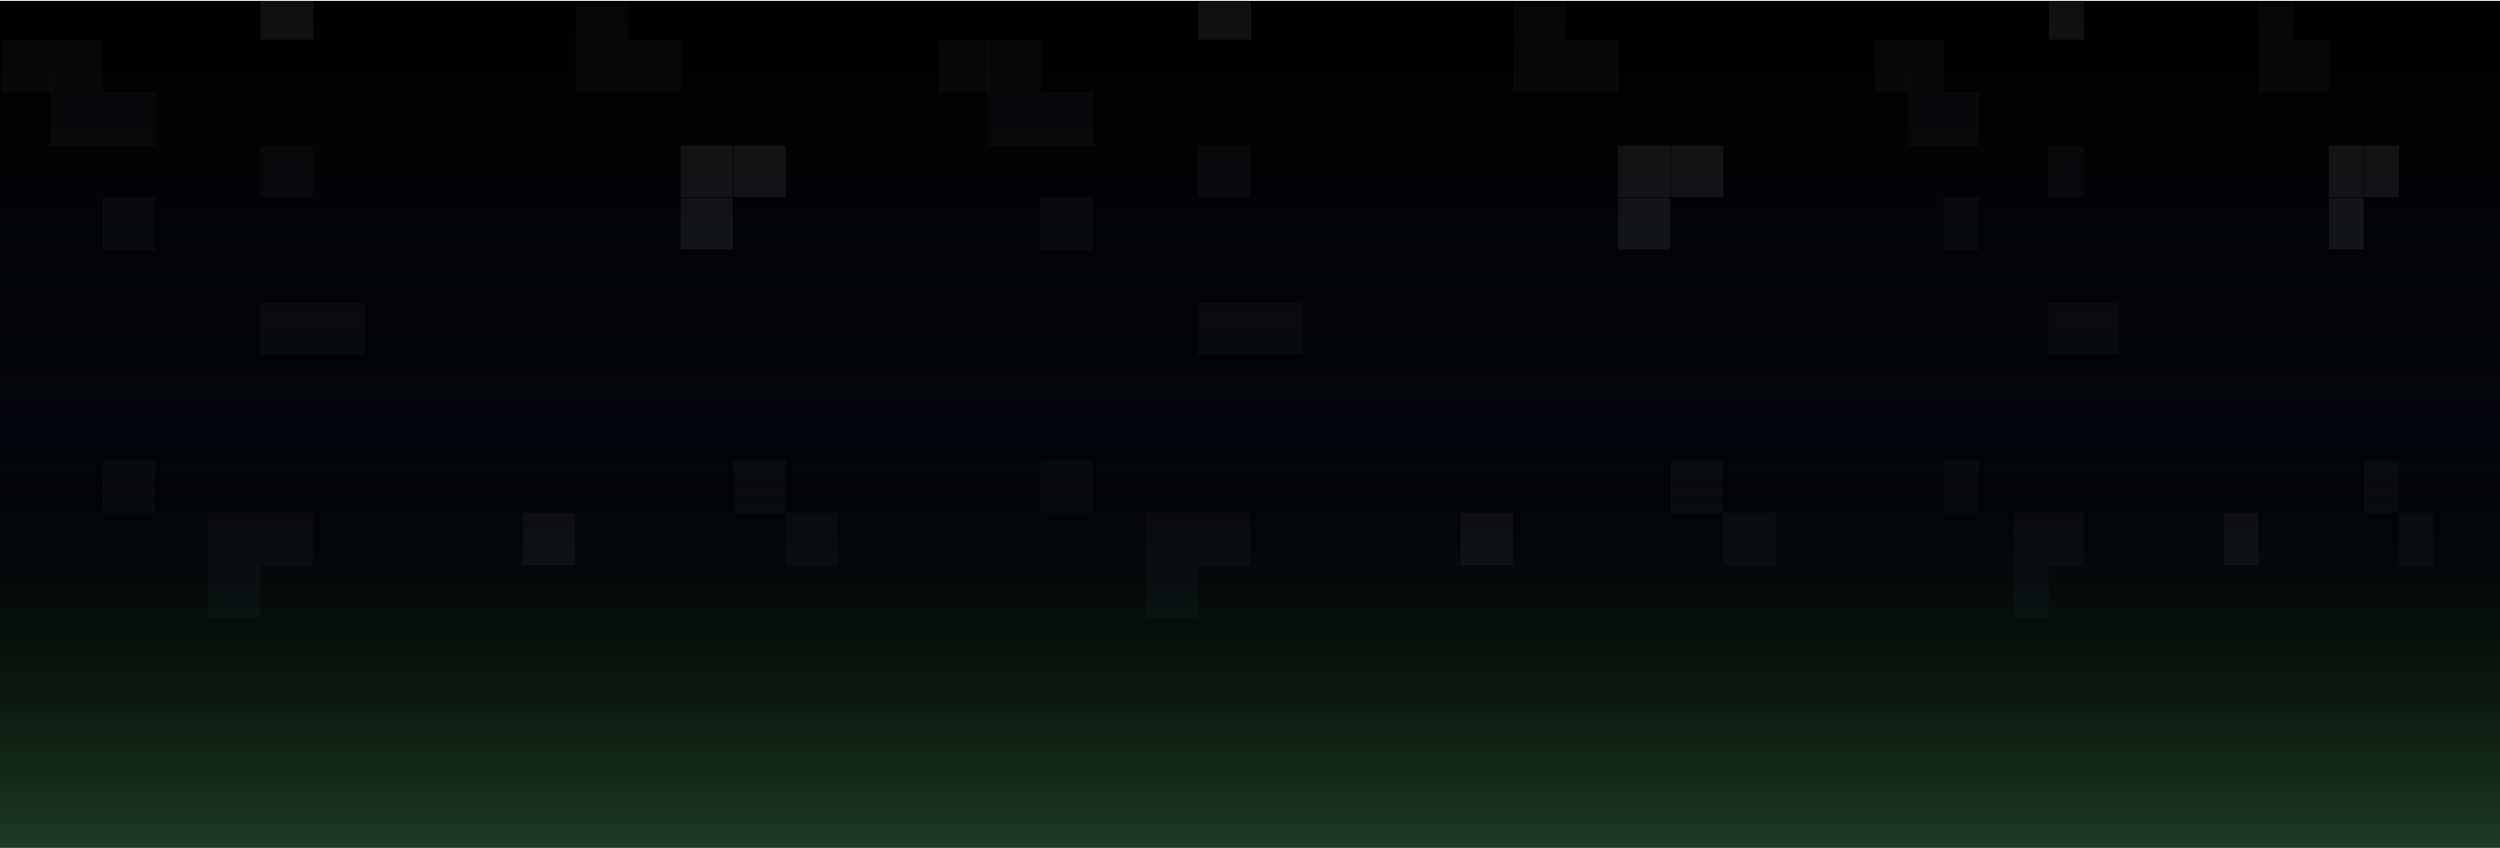 <svg width="1920" height="651" viewBox="0 0 1920 651" fill="none" xmlns="http://www.w3.org/2000/svg">
<rect width="1920" height="650" transform="translate(0 1)" fill="black"/>
<rect width="1920" height="650" transform="translate(0 1)" fill="url(#paint0_linear_647_2)"/>
<g clip-path="url(#clip0_647_2)">
<rect width="1920" height="650" transform="translate(0 0.641)" fill="url(#paint1_linear_647_2)"/>
<g clip-path="url(#clip1_647_2)">
<mask id="mask0_647_2" style="mask-type:luminance" maskUnits="userSpaceOnUse" x="1" y="0" width="719" height="513">
<path d="M720 0.281H1V512.281H720V0.281Z" fill="white"/>
</mask>
<g mask="url(#mask0_647_2)">
<g opacity="0.09">
<path d="M-25.309 313.14H730.48" stroke="#09090B" stroke-opacity="0.5" stroke-width="0.63"/>
<path d="M-25.309 474.509H730.48" stroke="#09090B" stroke-opacity="0.5" stroke-width="0.63"/>
<path d="M-25.309 151.77H730.48" stroke="#09090B" stroke-opacity="0.5" stroke-width="0.63"/>
<path d="M-25.309 232.454H730.48" stroke="#09090B" stroke-opacity="0.5" stroke-width="0.63"/>
<path d="M-25.309 393.824L730.48 393.823" stroke="#09090B" stroke-opacity="0.5" stroke-width="0.63"/>
<path d="M-25.309 71.085H730.48" stroke="#09090B" stroke-opacity="0.5" stroke-width="0.63"/>
<path d="M-25.309 272.797L730.48 272.797" stroke="#09090B" stroke-opacity="0.5" stroke-width="0.63"/>
<path d="M-25.309 434.166H730.48" stroke="#09090B" stroke-opacity="0.5" stroke-width="0.63"/>
<path d="M-25.309 111.428H730.48" stroke="#09090B" stroke-opacity="0.5" stroke-width="0.63"/>
<path d="M-25.309 192.111H730.48" stroke="#09090B" stroke-opacity="0.5" stroke-width="0.63"/>
<path d="M-25.309 353.481H730.48" stroke="#09090B" stroke-opacity="0.5" stroke-width="0.63"/>
<path d="M-25.309 30.742H730.48" stroke="#09090B" stroke-opacity="0.5" stroke-width="0.63"/>
<path d="M321.069 -23.782V559.92" stroke="#09090B" stroke-opacity="0.5" stroke-width="0.63"/>
<path d="M159.699 -23.782V559.92" stroke="#09090B" stroke-opacity="0.5" stroke-width="0.63"/>
<path d="M482.438 -23.782V559.92" stroke="#09090B" stroke-opacity="0.5" stroke-width="0.63"/>
<path d="M643.81 -23.782V559.92" stroke="#09090B" stroke-opacity="0.5" stroke-width="0.63"/>
<path d="M79.014 -23.782V559.92" stroke="#09090B" stroke-opacity="0.5" stroke-width="0.63"/>
<path d="M401.753 -23.782V559.92" stroke="#09090B" stroke-opacity="0.5" stroke-width="0.63"/>
<path d="M240.385 -23.782V559.92" stroke="#09090B" stroke-opacity="0.5" stroke-width="0.63"/>
<path d="M563.125 -23.782L563.12 559.92" stroke="#09090B" stroke-opacity="0.5" stroke-width="0.63"/>
<path d="M38.673 -23.782L38.673 559.92" stroke="#09090B" stroke-opacity="0.5" stroke-width="0.63"/>
<path d="M361.411 -23.782V559.92" stroke="#09090B" stroke-opacity="0.5" stroke-width="0.63"/>
<path d="M200.04 -23.782V559.92" stroke="#09090B" stroke-opacity="0.5" stroke-width="0.63"/>
<path d="M522.78 -23.782V559.92" stroke="#09090B" stroke-opacity="0.5" stroke-width="0.63"/>
<path d="M684.15 -23.782V559.92" stroke="#09090B" stroke-opacity="0.5" stroke-width="0.63"/>
<path d="M119.358 -23.782V559.92" stroke="#09090B" stroke-opacity="0.5" stroke-width="0.63"/>
<path d="M442.096 -23.782V559.92" stroke="#09090B" stroke-opacity="0.5" stroke-width="0.63"/>
<path d="M280.726 -23.782V559.92" stroke="#09090B" stroke-opacity="0.5" stroke-width="0.63"/>
<path d="M603.465 -23.782V559.92" stroke="#09090B" stroke-opacity="0.5" stroke-width="0.63"/>
</g>
<g opacity="0.5">
<path d="M441.895 393.795H401.782V433.908H441.895V393.795Z" fill="#71717A" fill-opacity="0.2"/>
<path d="M240.183 393.795H200.07V433.908H240.183V393.795Z" fill="#3F3F46" fill-opacity="0.2"/>
<path d="M603.493 111.856H563.38V151.396H603.493V111.856Z" fill="#D4D4D8" fill-opacity="0.15"/>
<path d="M280.297 232.743H240.184V272.283H280.297V232.743Z" fill="#52525B" fill-opacity="0.15"/>
<path d="M562.808 151.97H522.695V191.51H562.808V151.97Z" fill="#D4D4D8" fill-opacity="0.15"/>
<path d="M240.11 111.856H199.997V151.396H240.11V111.856Z" fill="#52525B" fill-opacity="0.15"/>
<path d="M562.808 111.856H522.695V151.396H562.808V111.856Z" fill="#D4D4D8" fill-opacity="0.15"/>
<path d="M240.111 232.743H199.997V272.283H240.111V232.743Z" fill="#52525B" fill-opacity="0.15"/>
<path d="M200.07 393.795H159.957V433.908H200.07V393.795Z" fill="#3F3F46" fill-opacity="0.2"/>
<path d="M200.07 433.907H159.957V474.593H200.07V433.907Z" fill="#3F3F46" fill-opacity="0.2"/>
<path d="M119.271 353.681H79.158V393.794H119.271V353.681Z" fill="#3F3F46" fill-opacity="0.2"/>
<path d="M522.694 31.058H482.581V71.171H522.694V31.058Z" fill="#52525B" fill-opacity="0.15"/>
<path d="M482.143 -9.286H442.03V30.467H482.143V-9.286Z" fill="#52525B" fill-opacity="0.15"/>
<path d="M482.143 30.843H442.03V70.857H482.143V30.843Z" fill="#52525B" fill-opacity="0.15"/>
<path d="M119.844 70.598H79.158V111.857H119.844V70.598Z" fill="#3F3F46" fill-opacity="0.2"/>
<path d="M79.158 30.484H38.472V70.597H79.158V30.484Z" fill="#3F3F46" fill-opacity="0.2"/>
<path d="M39.045 31.058H-1.641V71.171H39.045V31.058Z" fill="#3F3F46" fill-opacity="0.2"/>
<path d="M79.158 70.598H38.472V111.857H79.158V70.598Z" fill="#3F3F46" fill-opacity="0.2"/>
<path d="M240.756 -9.629H200.07V30.484H240.756V-9.629Z" fill="#D4D4D8" fill-opacity="0.15"/>
<path d="M119.271 151.396H79.158V192.083H119.271V151.396Z" fill="#3F3F46" fill-opacity="0.2"/>
<path d="M603.493 353.681H563.38V393.794H603.493V353.681Z" fill="#52525B" fill-opacity="0.15"/>
<path d="M643.608 393.795H603.495V433.908H643.608V393.795Z" fill="#52525B" fill-opacity="0.15"/>
</g>
</g>
</g>
<g clip-path="url(#clip2_647_2)">
<mask id="mask1_647_2" style="mask-type:luminance" maskUnits="userSpaceOnUse" x="720" y="0" width="720" height="513">
<path d="M1440 0.641H720V512.641H1440V0.641Z" fill="white"/>
</mask>
<g mask="url(#mask1_647_2)">
<g opacity="0.09">
<path d="M694.691 313.14H1450.48" stroke="#09090B" stroke-opacity="0.5" stroke-width="0.63"/>
<path d="M694.691 474.509H1450.48" stroke="#09090B" stroke-opacity="0.5" stroke-width="0.63"/>
<path d="M694.691 151.77H1450.48" stroke="#09090B" stroke-opacity="0.5" stroke-width="0.63"/>
<path d="M694.691 232.454H1450.48" stroke="#09090B" stroke-opacity="0.5" stroke-width="0.63"/>
<path d="M694.691 393.824L1450.48 393.823" stroke="#09090B" stroke-opacity="0.5" stroke-width="0.63"/>
<path d="M694.691 71.085H1450.48" stroke="#09090B" stroke-opacity="0.5" stroke-width="0.63"/>
<path d="M694.691 272.797L1450.48 272.797" stroke="#09090B" stroke-opacity="0.5" stroke-width="0.63"/>
<path d="M694.691 434.166H1450.48" stroke="#09090B" stroke-opacity="0.5" stroke-width="0.63"/>
<path d="M694.691 111.428H1450.48" stroke="#09090B" stroke-opacity="0.5" stroke-width="0.63"/>
<path d="M694.691 192.111H1450.48" stroke="#09090B" stroke-opacity="0.5" stroke-width="0.63"/>
<path d="M694.691 353.481H1450.48" stroke="#09090B" stroke-opacity="0.5" stroke-width="0.63"/>
<path d="M694.691 30.742H1450.48" stroke="#09090B" stroke-opacity="0.5" stroke-width="0.63"/>
<path d="M1041.07 -23.782V559.92" stroke="#09090B" stroke-opacity="0.5" stroke-width="0.63"/>
<path d="M879.699 -23.782V559.92" stroke="#09090B" stroke-opacity="0.5" stroke-width="0.63"/>
<path d="M1202.44 -23.782V559.92" stroke="#09090B" stroke-opacity="0.5" stroke-width="0.63"/>
<path d="M1363.81 -23.782V559.92" stroke="#09090B" stroke-opacity="0.5" stroke-width="0.63"/>
<path d="M799.014 -23.782V559.92" stroke="#09090B" stroke-opacity="0.5" stroke-width="0.63"/>
<path d="M1121.75 -23.782V559.92" stroke="#09090B" stroke-opacity="0.5" stroke-width="0.63"/>
<path d="M960.385 -23.782V559.92" stroke="#09090B" stroke-opacity="0.5" stroke-width="0.63"/>
<path d="M1283.12 -23.782L1283.12 559.92" stroke="#09090B" stroke-opacity="0.5" stroke-width="0.63"/>
<path d="M758.673 -23.782L758.673 559.92" stroke="#09090B" stroke-opacity="0.5" stroke-width="0.63"/>
<path d="M1081.41 -23.782V559.92" stroke="#09090B" stroke-opacity="0.5" stroke-width="0.63"/>
<path d="M920.041 -23.782V559.92" stroke="#09090B" stroke-opacity="0.5" stroke-width="0.63"/>
<path d="M1242.78 -23.782V559.92" stroke="#09090B" stroke-opacity="0.5" stroke-width="0.63"/>
<path d="M1404.15 -23.782V559.92" stroke="#09090B" stroke-opacity="0.5" stroke-width="0.63"/>
<path d="M839.358 -23.782V559.92" stroke="#09090B" stroke-opacity="0.5" stroke-width="0.63"/>
<path d="M1162.1 -23.782V559.92" stroke="#09090B" stroke-opacity="0.5" stroke-width="0.63"/>
<path d="M1000.73 -23.782V559.92" stroke="#09090B" stroke-opacity="0.5" stroke-width="0.63"/>
<path d="M1323.47 -23.782V559.92" stroke="#09090B" stroke-opacity="0.5" stroke-width="0.63"/>
</g>
<g opacity="0.5">
<path d="M1161.9 393.795H1121.78V433.908H1161.9V393.795Z" fill="#71717A" fill-opacity="0.2"/>
<path d="M960.183 393.795H920.07V433.908H960.183V393.795Z" fill="#3F3F46" fill-opacity="0.2"/>
<path d="M1323.49 111.856H1283.38V151.396H1323.49V111.856Z" fill="#D4D4D8" fill-opacity="0.15"/>
<path d="M1000.3 232.743H960.184V272.283H1000.3V232.743Z" fill="#52525B" fill-opacity="0.15"/>
<path d="M1282.81 151.97H1242.7V191.51H1282.81V151.97Z" fill="#D4D4D8" fill-opacity="0.15"/>
<path d="M960.11 111.856H919.997V151.396H960.11V111.856Z" fill="#52525B" fill-opacity="0.15"/>
<path d="M1282.81 111.856H1242.7V151.396H1282.81V111.856Z" fill="#D4D4D8" fill-opacity="0.15"/>
<path d="M960.111 232.743H919.997V272.283H960.111V232.743Z" fill="#52525B" fill-opacity="0.15"/>
<path d="M920.07 393.795H879.957V433.908H920.07V393.795Z" fill="#3F3F46" fill-opacity="0.2"/>
<path d="M920.07 433.907H879.957V474.593H920.07V433.907Z" fill="#3F3F46" fill-opacity="0.2"/>
<path d="M839.271 353.681H799.158V393.794H839.271V353.681Z" fill="#3F3F46" fill-opacity="0.2"/>
<path d="M1242.69 31.058H1202.58V71.171H1242.69V31.058Z" fill="#52525B" fill-opacity="0.15"/>
<path d="M1202.14 -9.286H1162.03V30.467H1202.14V-9.286Z" fill="#52525B" fill-opacity="0.15"/>
<path d="M1202.14 30.843H1162.03V70.857H1202.14V30.843Z" fill="#52525B" fill-opacity="0.15"/>
<path d="M839.844 70.598H799.158V111.857H839.844V70.598Z" fill="#3F3F46" fill-opacity="0.2"/>
<path d="M799.158 30.484H758.472V70.597H799.158V30.484Z" fill="#3F3F46" fill-opacity="0.2"/>
<path d="M759.045 31.058H718.359V71.171H759.045V31.058Z" fill="#3F3F46" fill-opacity="0.2"/>
<path d="M799.158 70.598H758.472V111.857H799.158V70.598Z" fill="#3F3F46" fill-opacity="0.2"/>
<path d="M960.756 -9.629H920.07V30.484H960.756V-9.629Z" fill="#D4D4D8" fill-opacity="0.15"/>
<path d="M839.271 151.396H799.158V192.083H839.271V151.396Z" fill="#3F3F46" fill-opacity="0.2"/>
<path d="M1323.49 353.681H1283.38V393.794H1323.49V353.681Z" fill="#52525B" fill-opacity="0.15"/>
<path d="M1363.61 393.795H1323.49V433.908H1363.61V393.795Z" fill="#52525B" fill-opacity="0.15"/>
</g>
</g>
</g>
<g clip-path="url(#clip3_647_2)">
<mask id="mask2_647_2" style="mask-type:luminance" maskUnits="userSpaceOnUse" x="1440" y="0" width="480" height="513">
<path d="M1920 0.641H1440V512.641H1920V0.641Z" fill="white"/>
</mask>
<g mask="url(#mask2_647_2)">
<g opacity="0.09">
<path d="M1423.13 313.14H1926.99" stroke="#09090B" stroke-opacity="0.5" stroke-width="0.63"/>
<path d="M1423.13 474.509H1926.99" stroke="#09090B" stroke-opacity="0.5" stroke-width="0.63"/>
<path d="M1423.13 151.77H1926.99" stroke="#09090B" stroke-opacity="0.5" stroke-width="0.63"/>
<path d="M1423.13 232.454H1926.99" stroke="#09090B" stroke-opacity="0.5" stroke-width="0.63"/>
<path d="M1423.13 393.824L1926.99 393.823" stroke="#09090B" stroke-opacity="0.5" stroke-width="0.63"/>
<path d="M1423.13 71.085H1926.99" stroke="#09090B" stroke-opacity="0.5" stroke-width="0.63"/>
<path d="M1423.13 272.797L1926.99 272.797" stroke="#09090B" stroke-opacity="0.5" stroke-width="0.63"/>
<path d="M1423.13 434.166H1926.99" stroke="#09090B" stroke-opacity="0.5" stroke-width="0.63"/>
<path d="M1423.13 111.428H1926.99" stroke="#09090B" stroke-opacity="0.5" stroke-width="0.63"/>
<path d="M1423.13 192.111H1926.99" stroke="#09090B" stroke-opacity="0.5" stroke-width="0.63"/>
<path d="M1423.13 353.481H1926.99" stroke="#09090B" stroke-opacity="0.5" stroke-width="0.63"/>
<path d="M1423.13 30.742H1926.99" stroke="#09090B" stroke-opacity="0.5" stroke-width="0.63"/>
<path d="M1654.05 -23.782V559.92" stroke="#09090B" stroke-opacity="0.5" stroke-width="0.63"/>
<path d="M1546.47 -23.782V559.92" stroke="#09090B" stroke-opacity="0.5" stroke-width="0.63"/>
<path d="M1761.62 -23.782V559.92" stroke="#09090B" stroke-opacity="0.5" stroke-width="0.63"/>
<path d="M1869.21 -23.782V559.92" stroke="#09090B" stroke-opacity="0.5" stroke-width="0.63"/>
<path d="M1492.68 -23.782V559.92" stroke="#09090B" stroke-opacity="0.5" stroke-width="0.63"/>
<path d="M1707.83 -23.782V559.92" stroke="#09090B" stroke-opacity="0.5" stroke-width="0.63"/>
<path d="M1600.26 -23.782V559.92" stroke="#09090B" stroke-opacity="0.5" stroke-width="0.63"/>
<path d="M1815.42 -23.782L1815.41 559.92" stroke="#09090B" stroke-opacity="0.5" stroke-width="0.63"/>
<path d="M1465.78 -23.782L1465.78 559.92" stroke="#09090B" stroke-opacity="0.5" stroke-width="0.63"/>
<path d="M1680.94 -23.782V559.92" stroke="#09090B" stroke-opacity="0.5" stroke-width="0.63"/>
<path d="M1573.36 -23.782V559.92" stroke="#09090B" stroke-opacity="0.5" stroke-width="0.63"/>
<path d="M1788.52 -23.782V559.92" stroke="#09090B" stroke-opacity="0.5" stroke-width="0.63"/>
<path d="M1896.1 -23.782V559.92" stroke="#09090B" stroke-opacity="0.5" stroke-width="0.63"/>
<path d="M1519.57 -23.782V559.92" stroke="#09090B" stroke-opacity="0.5" stroke-width="0.63"/>
<path d="M1734.73 -23.782V559.92" stroke="#09090B" stroke-opacity="0.5" stroke-width="0.63"/>
<path d="M1627.15 -23.782V559.92" stroke="#09090B" stroke-opacity="0.5" stroke-width="0.63"/>
<path d="M1842.31 -23.782V559.92" stroke="#09090B" stroke-opacity="0.5" stroke-width="0.63"/>
</g>
<g opacity="0.5">
<path d="M1734.6 393.795H1707.85V433.908H1734.6V393.795Z" fill="#71717A" fill-opacity="0.2"/>
<path d="M1600.12 393.795H1573.38V433.908H1600.12V393.795Z" fill="#3F3F46" fill-opacity="0.2"/>
<path d="M1842.33 111.856H1815.59V151.396H1842.33V111.856Z" fill="#D4D4D8" fill-opacity="0.15"/>
<path d="M1626.86 232.743H1600.12V272.283H1626.86V232.743Z" fill="#52525B" fill-opacity="0.15"/>
<path d="M1815.21 151.97H1788.46V191.51H1815.21V151.97Z" fill="#D4D4D8" fill-opacity="0.15"/>
<path d="M1600.07 111.856H1573.33V151.396H1600.07V111.856Z" fill="#52525B" fill-opacity="0.15"/>
<path d="M1815.21 111.856H1788.46V151.396H1815.21V111.856Z" fill="#D4D4D8" fill-opacity="0.15"/>
<path d="M1600.07 232.743H1573.33V272.283H1600.07V232.743Z" fill="#52525B" fill-opacity="0.15"/>
<path d="M1573.38 393.795H1546.64V433.908H1573.38V393.795Z" fill="#3F3F46" fill-opacity="0.2"/>
<path d="M1573.38 433.907H1546.64V474.593H1573.38V433.907Z" fill="#3F3F46" fill-opacity="0.2"/>
<path d="M1519.51 353.681H1492.77V393.794H1519.51V353.681Z" fill="#3F3F46" fill-opacity="0.2"/>
<path d="M1788.46 31.058H1761.72V71.171H1788.46V31.058Z" fill="#52525B" fill-opacity="0.15"/>
<path d="M1761.43 -9.286H1734.69V30.467H1761.43V-9.286Z" fill="#52525B" fill-opacity="0.15"/>
<path d="M1761.43 30.843H1734.69V70.857H1761.43V30.843Z" fill="#52525B" fill-opacity="0.15"/>
<path d="M1519.9 70.598H1492.77V111.857H1519.9V70.598Z" fill="#3F3F46" fill-opacity="0.2"/>
<path d="M1492.77 30.484H1465.65V70.597H1492.77V30.484Z" fill="#3F3F46" fill-opacity="0.2"/>
<path d="M1466.03 31.058H1438.91V71.171H1466.03V31.058Z" fill="#3F3F46" fill-opacity="0.2"/>
<path d="M1492.77 70.598H1465.65V111.857H1492.77V70.598Z" fill="#3F3F46" fill-opacity="0.2"/>
<path d="M1600.5 -9.629H1573.38V30.484H1600.5V-9.629Z" fill="#D4D4D8" fill-opacity="0.15"/>
<path d="M1519.51 151.396H1492.77V192.083H1519.51V151.396Z" fill="#3F3F46" fill-opacity="0.2"/>
<path d="M1842.33 353.681H1815.59V393.794H1842.33V353.681Z" fill="#52525B" fill-opacity="0.15"/>
<path d="M1869.07 393.795H1842.33V433.908H1869.07V393.795Z" fill="#52525B" fill-opacity="0.15"/>
</g>
</g>
</g>
</g>
<defs>
<linearGradient id="paint0_linear_647_2" x1="960" y1="0" x2="960" y2="650" gradientUnits="userSpaceOnUse">
<stop offset="0.09" stop-color="#09090B"/>
<stop offset="1" stop-color="#020617" stop-opacity="0"/>
</linearGradient>
<linearGradient id="paint1_linear_647_2" x1="960" y1="0" x2="960" y2="650" gradientUnits="userSpaceOnUse">
<stop/>
<stop offset="0.5" stop-opacity="0"/>
<stop offset="1" stop-color="#1C3C25"/>
</linearGradient>
<clipPath id="clip0_647_2">
<rect width="1920" height="650" fill="white" transform="translate(0 0.641)"/>
</clipPath>
<clipPath id="clip1_647_2">
<rect width="720" height="512" fill="white" transform="translate(0 0.641)"/>
</clipPath>
<clipPath id="clip2_647_2">
<rect width="720" height="512" fill="white" transform="translate(720 0.641)"/>
</clipPath>
<clipPath id="clip3_647_2">
<rect width="480" height="512" fill="white" transform="translate(1440 0.641)"/>
</clipPath>
</defs>
</svg>
